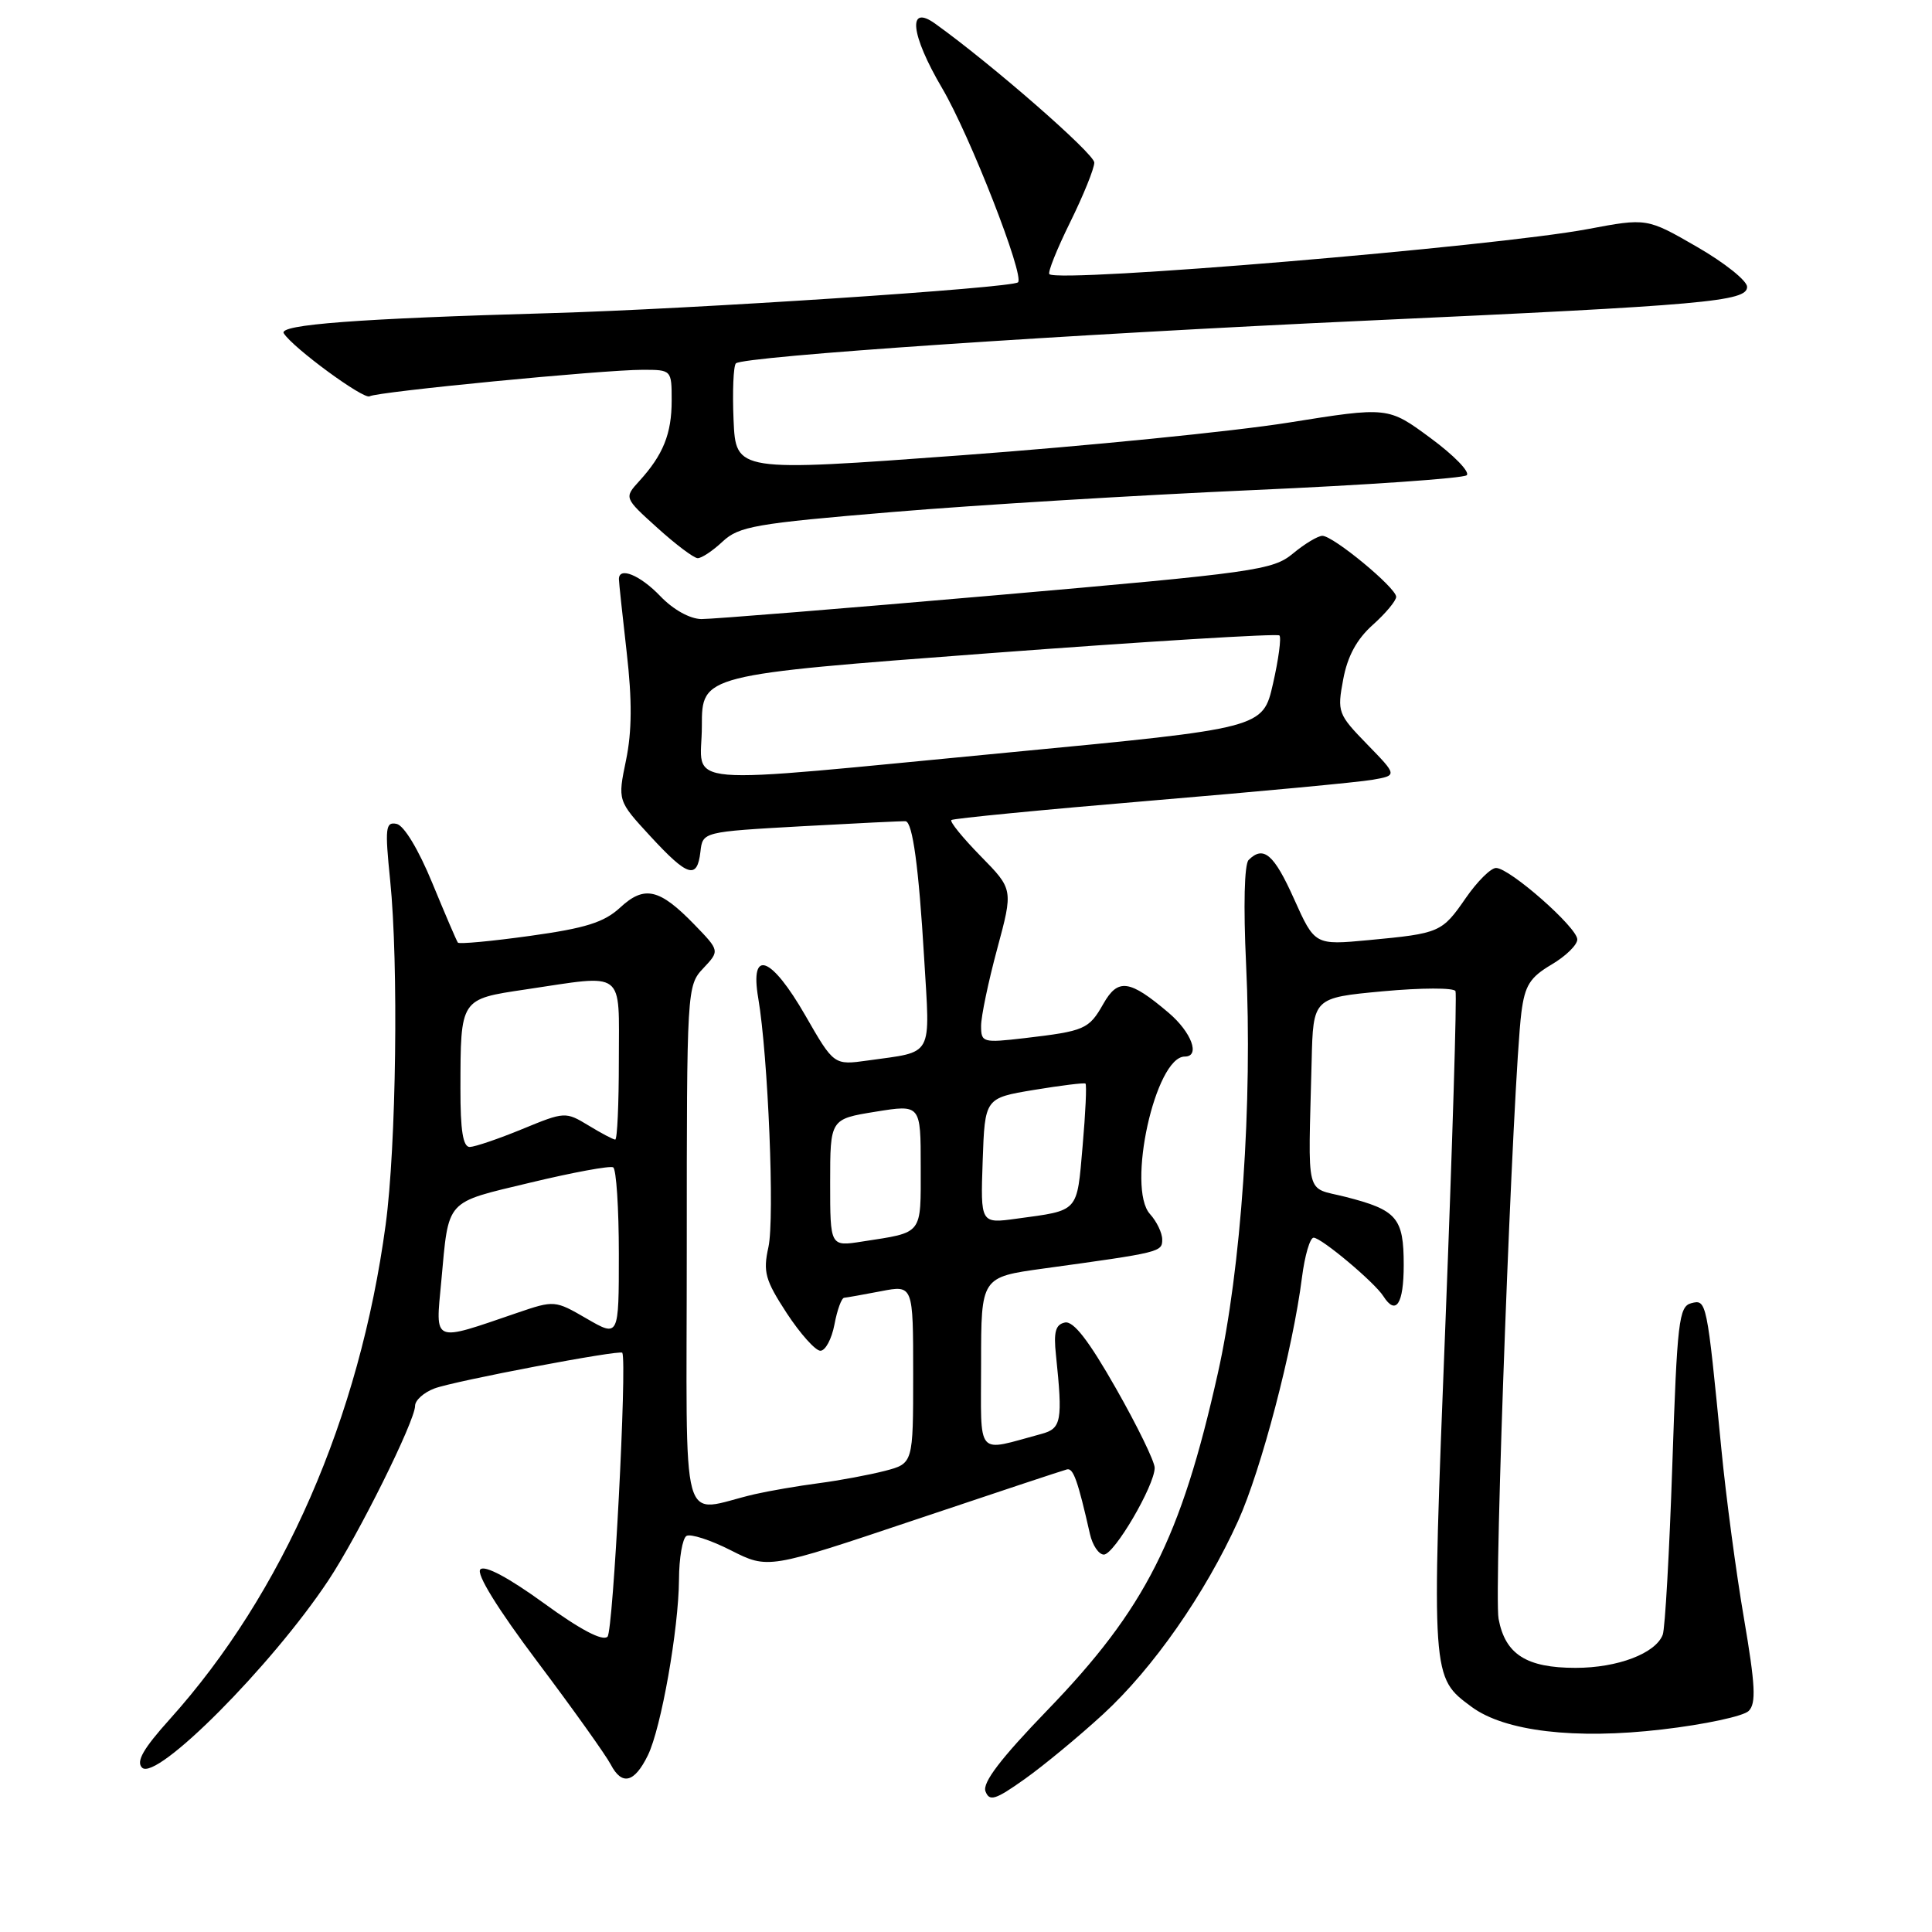 <?xml version="1.0" encoding="UTF-8" standalone="no"?>
<!DOCTYPE svg PUBLIC "-//W3C//DTD SVG 1.1//EN" "http://www.w3.org/Graphics/SVG/1.1/DTD/svg11.dtd" >
<svg xmlns="http://www.w3.org/2000/svg" xmlns:xlink="http://www.w3.org/1999/xlink" version="1.1" viewBox="0 0 256 256">
 <g >
 <path fill="currentColor"
d=" M 146.16 227.15 C 152.78 221.07 159.68 211.19 164.06 201.52 C 167.11 194.79 171.32 178.74 172.52 169.25 C 172.89 166.36 173.58 164.00 174.06 164.00 C 175.08 164.00 182.13 169.91 183.30 171.75 C 184.97 174.37 186.00 172.80 186.00 167.62 C 186.00 161.37 185.12 160.33 178.28 158.59 C 172.86 157.21 173.34 159.15 173.80 140.60 C 174.00 132.21 174.00 132.21 183.25 131.35 C 188.34 130.88 192.66 130.87 192.86 131.33 C 193.06 131.78 192.45 151.66 191.52 175.50 C 189.67 222.58 189.65 222.21 195.01 226.18 C 199.39 229.41 208.72 230.52 220.25 229.16 C 225.87 228.51 231.03 227.40 231.71 226.71 C 232.72 225.71 232.59 223.28 231.09 214.48 C 230.05 208.44 228.70 198.32 228.09 192.00 C 226.17 172.35 226.13 172.15 224.10 172.68 C 222.46 173.11 222.23 175.09 221.59 194.15 C 221.20 205.70 220.63 215.80 220.32 216.61 C 219.37 219.09 214.35 221.00 208.77 221.00 C 202.26 221.00 199.45 219.21 198.57 214.51 C 197.92 211.06 200.49 142.80 201.59 134.17 C 202.05 130.58 202.72 129.51 205.57 127.82 C 207.46 126.71 209.00 125.21 209.00 124.48 C 209.00 122.90 200.04 115.02 198.24 115.01 C 197.55 115.00 195.75 116.79 194.24 118.97 C 191.06 123.57 190.80 123.68 181.36 124.57 C 174.22 125.24 174.22 125.24 171.47 119.12 C 168.81 113.18 167.42 111.99 165.45 113.95 C 164.88 114.51 164.75 120.06 165.11 127.70 C 165.99 146.06 164.47 168.15 161.37 181.97 C 156.46 203.90 151.77 213.17 138.77 226.62 C 132.60 233.01 130.15 236.22 130.58 237.36 C 131.11 238.74 131.88 238.50 135.77 235.74 C 138.28 233.96 142.96 230.09 146.16 227.15 Z  M 85.85 232.58 C 87.61 228.97 89.92 215.90 89.97 209.31 C 89.98 206.45 90.43 203.85 90.96 203.52 C 91.49 203.20 94.14 204.05 96.85 205.43 C 101.78 207.92 101.78 207.92 121.14 201.42 C 131.79 197.84 140.90 194.82 141.39 194.70 C 142.22 194.51 142.82 196.19 144.42 203.25 C 144.76 204.76 145.59 205.99 146.27 205.99 C 147.65 205.97 153.00 196.83 153.00 194.49 C 153.00 193.66 150.69 188.92 147.86 183.95 C 144.26 177.62 142.24 175.01 141.11 175.24 C 139.87 175.50 139.59 176.47 139.92 179.54 C 140.83 188.29 140.65 189.29 138.00 190.00 C 129.18 192.37 130.00 193.34 130.00 180.63 C 130.00 169.23 130.00 169.23 138.25 168.09 C 153.81 165.95 154.00 165.90 154.00 164.24 C 154.00 163.37 153.27 161.85 152.38 160.87 C 149.25 157.41 153.09 140.00 156.99 140.00 C 159.08 140.00 157.89 136.78 154.84 134.19 C 149.67 129.80 148.14 129.59 146.20 133.01 C 144.28 136.39 143.75 136.62 135.75 137.56 C 130.22 138.20 130.00 138.14 130.00 135.93 C 130.00 134.67 130.96 130.08 132.13 125.74 C 134.26 117.84 134.26 117.84 129.94 113.44 C 127.57 111.02 125.82 108.87 126.06 108.66 C 126.30 108.45 138.20 107.29 152.50 106.09 C 166.80 104.89 180.00 103.65 181.83 103.33 C 185.17 102.75 185.17 102.75 181.15 98.62 C 177.28 94.64 177.17 94.35 177.98 90.03 C 178.55 86.95 179.78 84.69 181.91 82.79 C 183.61 81.27 185.00 79.60 185.00 79.08 C 185.00 77.89 176.67 71.00 175.22 71.00 C 174.64 71.00 172.88 72.05 171.33 73.34 C 168.66 75.55 166.40 75.87 132.00 78.87 C 111.92 80.62 94.35 82.04 92.94 82.03 C 91.42 82.01 89.20 80.78 87.50 79.00 C 84.82 76.20 81.99 75.04 82.01 76.75 C 82.01 77.16 82.48 81.52 83.04 86.44 C 83.77 92.80 83.74 96.92 82.95 100.74 C 81.84 106.10 81.84 106.10 86.17 110.80 C 91.13 116.18 92.38 116.57 92.81 112.86 C 93.11 110.22 93.11 110.22 106.31 109.48 C 113.56 109.08 119.72 108.78 120.00 108.82 C 120.93 108.96 121.74 114.92 122.45 126.89 C 123.25 140.30 123.81 139.28 115.00 140.52 C 110.50 141.15 110.50 141.15 106.72 134.57 C 102.19 126.69 99.34 125.62 100.47 132.25 C 101.78 139.94 102.66 161.43 101.82 165.25 C 101.09 168.55 101.39 169.61 104.24 173.99 C 106.03 176.72 108.04 178.97 108.70 178.98 C 109.37 178.99 110.20 177.43 110.57 175.50 C 110.93 173.57 111.51 171.98 111.86 171.96 C 112.21 171.93 114.41 171.54 116.75 171.09 C 121.00 170.27 121.00 170.27 121.00 182.10 C 121.00 193.92 121.00 193.92 117.25 194.90 C 115.19 195.43 111.25 196.17 108.50 196.53 C 105.75 196.89 101.92 197.55 100.00 197.99 C 89.90 200.32 91.00 204.31 91.00 165.33 C 91.00 131.03 91.02 130.60 93.19 128.30 C 95.37 125.98 95.37 125.98 92.00 122.50 C 87.37 117.73 85.38 117.28 82.16 120.27 C 80.04 122.22 77.60 122.99 70.23 124.01 C 65.13 124.72 60.83 125.12 60.67 124.90 C 60.50 124.68 58.98 121.12 57.28 117.00 C 55.45 112.55 53.52 109.36 52.55 109.17 C 51.08 108.87 50.99 109.68 51.70 116.67 C 52.82 127.68 52.51 151.86 51.10 162.29 C 47.65 187.88 37.50 211.12 22.49 227.81 C 18.99 231.70 18.01 233.41 18.82 234.22 C 20.70 236.10 36.00 220.73 43.51 209.41 C 47.45 203.48 55.00 188.28 55.00 186.28 C 55.00 185.55 56.15 184.51 57.56 183.98 C 60.17 182.99 82.24 178.80 82.46 179.25 C 83.10 180.58 81.25 216.15 80.50 216.87 C 79.85 217.50 76.90 215.95 72.05 212.42 C 67.40 209.05 64.24 207.36 63.65 207.95 C 63.07 208.53 65.91 213.14 71.21 220.19 C 75.89 226.41 80.26 232.54 80.93 233.81 C 82.41 236.65 84.07 236.23 85.85 232.58 Z  M 95.75 71.76 C 97.91 69.74 100.07 69.36 118.32 67.84 C 129.42 66.91 150.88 65.61 166.00 64.94 C 181.12 64.27 193.88 63.38 194.35 62.97 C 194.81 62.55 192.66 60.33 189.56 58.05 C 183.93 53.89 183.93 53.89 170.72 56.00 C 163.45 57.16 144.00 59.10 127.50 60.32 C 97.50 62.53 97.50 62.53 97.20 55.64 C 97.04 51.86 97.18 48.49 97.51 48.15 C 98.45 47.22 141.50 44.30 181.00 42.49 C 226.05 40.43 231.50 39.95 231.50 38.01 C 231.50 37.20 228.51 34.81 224.86 32.71 C 218.22 28.88 218.22 28.88 210.36 30.36 C 197.97 32.68 140.40 37.50 139.05 36.33 C 138.80 36.11 140.04 33.02 141.80 29.45 C 143.56 25.88 145.00 22.32 145.00 21.54 C 145.00 20.37 131.43 8.52 123.92 3.14 C 120.21 0.47 120.65 4.57 124.84 11.69 C 128.51 17.92 135.80 36.58 134.89 37.41 C 134.07 38.16 91.58 40.96 73.00 41.49 C 47.46 42.21 36.89 43.01 37.60 44.16 C 38.77 46.06 48.21 52.99 48.98 52.51 C 49.96 51.91 79.89 49.00 85.16 49.00 C 88.98 49.00 89.00 49.02 89.00 53.07 C 89.00 57.47 87.88 60.26 84.72 63.73 C 82.69 65.96 82.69 65.96 87.10 69.94 C 89.52 72.13 91.92 73.94 92.44 73.96 C 92.95 73.98 94.44 72.99 95.75 71.76 Z  M 58.47 169.80 C 59.49 158.76 58.87 159.44 70.29 156.70 C 75.91 155.35 80.84 154.44 81.25 154.68 C 81.66 154.92 82.00 160.08 82.00 166.15 C 82.00 177.19 82.00 177.19 77.75 174.73 C 73.53 172.28 73.46 172.28 68.50 173.97 C 57.19 177.84 57.70 178.05 58.47 169.80 Z  M 110.00 156.73 C 110.00 148.28 110.00 148.28 116.00 147.31 C 122.00 146.34 122.00 146.34 122.00 154.60 C 122.00 163.73 122.38 163.25 114.25 164.51 C 110.00 165.18 110.00 165.18 110.00 156.73 Z  M 130.21 153.82 C 130.50 145.50 130.50 145.50 137.00 144.42 C 140.57 143.83 143.65 143.45 143.83 143.58 C 144.01 143.71 143.84 147.45 143.45 151.88 C 142.68 160.74 143.03 160.35 134.71 161.48 C 129.92 162.14 129.92 162.14 130.21 153.82 Z  M 61.01 144.25 C 61.03 132.29 60.96 132.40 69.63 131.11 C 83.01 129.12 82.00 128.35 82.00 140.50 C 82.00 146.28 81.79 151.00 81.52 151.00 C 81.26 151.00 79.67 150.16 77.98 149.13 C 74.94 147.29 74.83 147.29 69.20 149.61 C 66.07 150.90 62.94 151.96 62.25 151.98 C 61.35 151.99 61.00 149.80 61.01 144.25 Z  M 93.00 96.21 C 93.00 89.42 93.00 89.42 131.02 86.56 C 151.93 84.99 169.26 83.93 169.53 84.20 C 169.80 84.47 169.42 87.35 168.68 90.59 C 167.34 96.49 167.34 96.49 133.92 99.68 C 88.44 104.02 93.00 104.40 93.00 96.21 Z "/>
</g>
</svg>